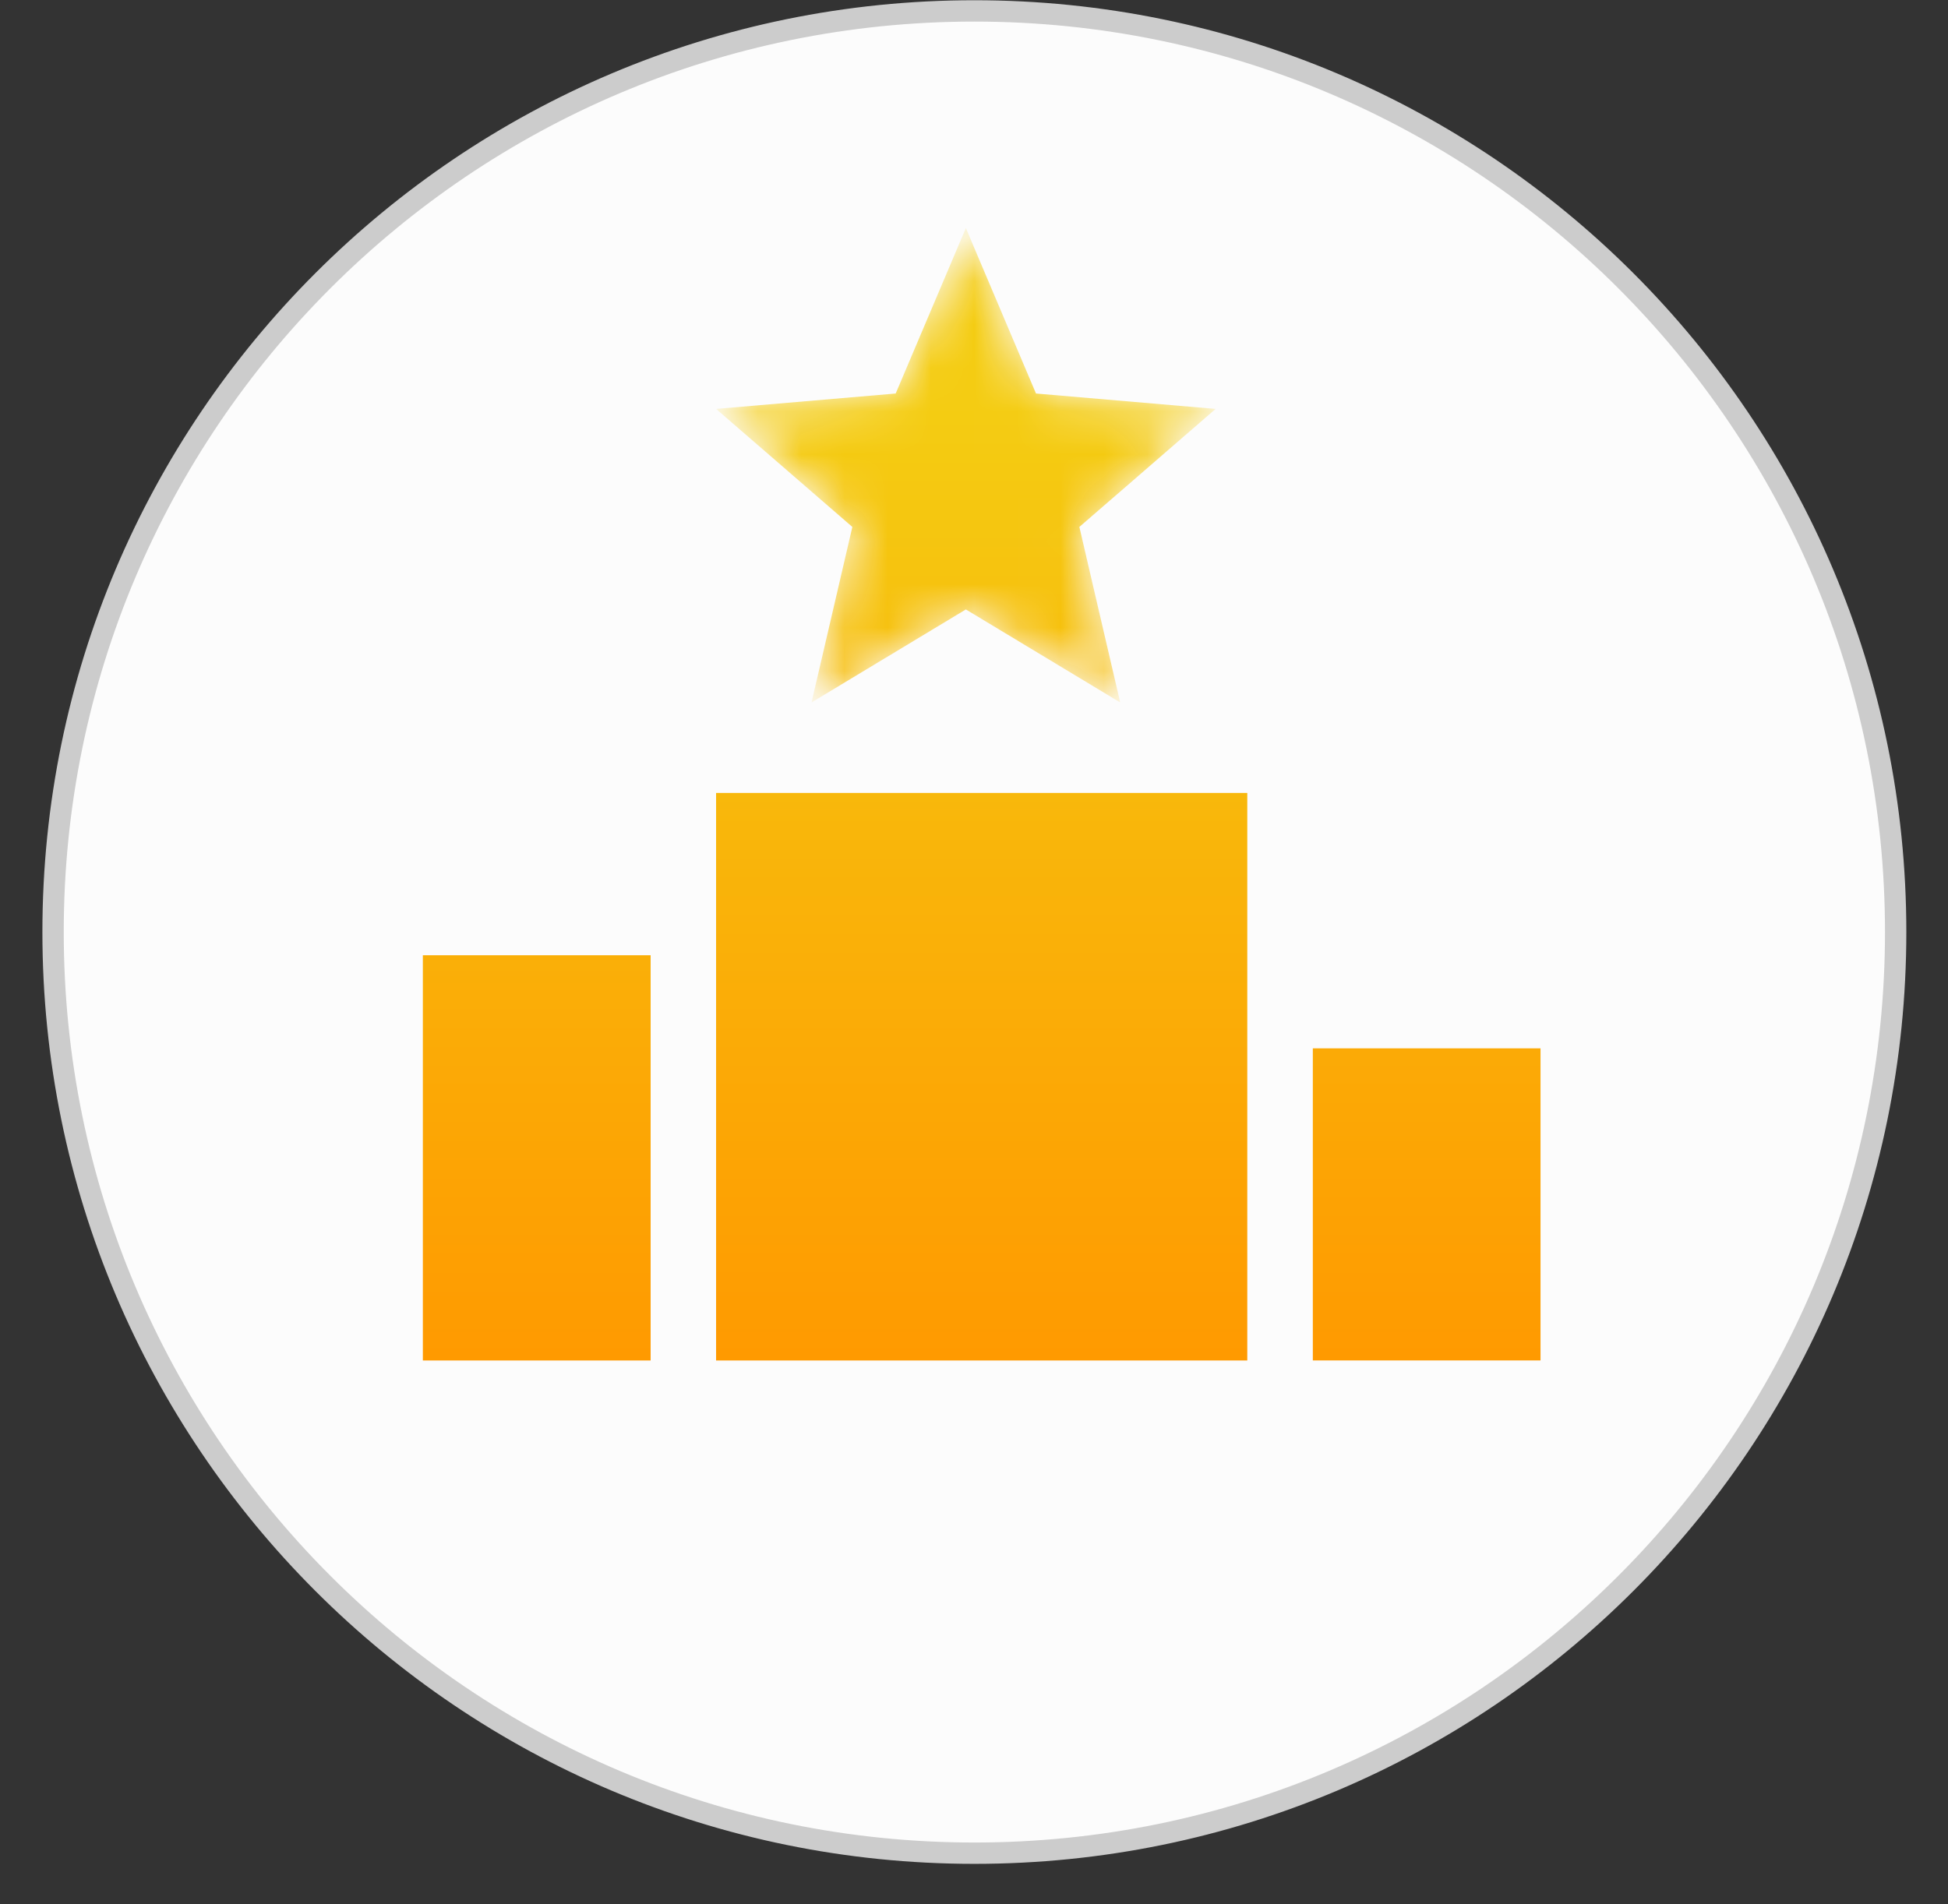 <svg width="45" height="44" viewBox="0 0 45 44" fill="none" xmlns="http://www.w3.org/2000/svg">
<rect x="0" y="0" width="45" height="44" fill="#333333" stroke="none"/>
<path fill-rule="evenodd" clip-rule="evenodd" d="M43.791 21.535C43.791 33.289 34.263 42.818 22.509 42.818C10.754 42.818 1.226 33.289 1.226 21.535C1.226 9.781 10.754 0.252 22.509 0.252C34.263 0.252 43.791 9.781 43.791 21.535" fill="#FCFCFC"/>
<path fill-rule="evenodd" clip-rule="evenodd" d="M43.791 21.535C43.791 33.289 34.263 42.818 22.509 42.818C10.754 42.818 1.226 33.289 1.226 21.535C1.226 9.781 10.754 0.252 22.509 0.252C34.263 0.252 43.791 9.781 43.791 21.535Z" stroke="#CCCCCC" stroke-width="0.493"/>
<mask id="mask0" mask-type="alpha" maskUnits="userSpaceOnUse" x="16" y="5" width="13" height="12">
<path fill-rule="evenodd" clip-rule="evenodd" d="M20.691 9.092L16.542 9.448L19.69 12.175L18.747 16.23L22.312 14.081L25.877 16.23L24.934 12.175L28.082 9.448L23.932 9.092L22.312 5.269L20.691 9.092Z" fill="white"/>
</mask>
<g mask="url(#mask0)">
<path fill-rule="evenodd" clip-rule="evenodd" d="M20.691 9.092L16.542 9.448L19.69 12.175L18.747 16.23L22.312 14.081L25.877 16.23L24.934 12.175L28.082 9.448L23.932 9.092L22.312 5.269L20.691 9.092Z" fill="url(#paint0_linear)"/>
</g>
<path fill-rule="evenodd" clip-rule="evenodd" d="M9.768 31.434H15.03V22.071H9.768V31.434Z" fill="url(#paint1_linear)"/>
<path fill-rule="evenodd" clip-rule="evenodd" d="M30.327 31.433H35.587V24.222H30.327V31.433Z" fill="url(#paint2_linear)"/>
<path fill-rule="evenodd" clip-rule="evenodd" d="M16.542 31.434H28.813V18.321H16.542V31.434Z" fill="url(#paint3_linear)"/>
<defs>
<linearGradient id="paint0_linear" x1="10.633" y1="9.607" x2="10.633" y2="31.797" gradientUnits="userSpaceOnUse">
<stop stop-color="#F4CC12"/>
<stop offset="1" stop-color="#FF9900"/>
</linearGradient>
<linearGradient id="paint1_linear" x1="6.164" y1="9.607" x2="6.164" y2="31.797" gradientUnits="userSpaceOnUse">
<stop stop-color="#F4CC12"/>
<stop offset="1" stop-color="#FF9900"/>
</linearGradient>
<linearGradient id="paint2_linear" x1="24.863" y1="9.607" x2="24.863" y2="31.797" gradientUnits="userSpaceOnUse">
<stop stop-color="#F4CC12"/>
<stop offset="1" stop-color="#FF9900"/>
</linearGradient>
<linearGradient id="paint3_linear" x1="12.296" y1="9.607" x2="12.296" y2="31.797" gradientUnits="userSpaceOnUse">
<stop stop-color="#F4CC12"/>
<stop offset="1" stop-color="#FF9900"/>
</linearGradient>
</defs>
</svg>
